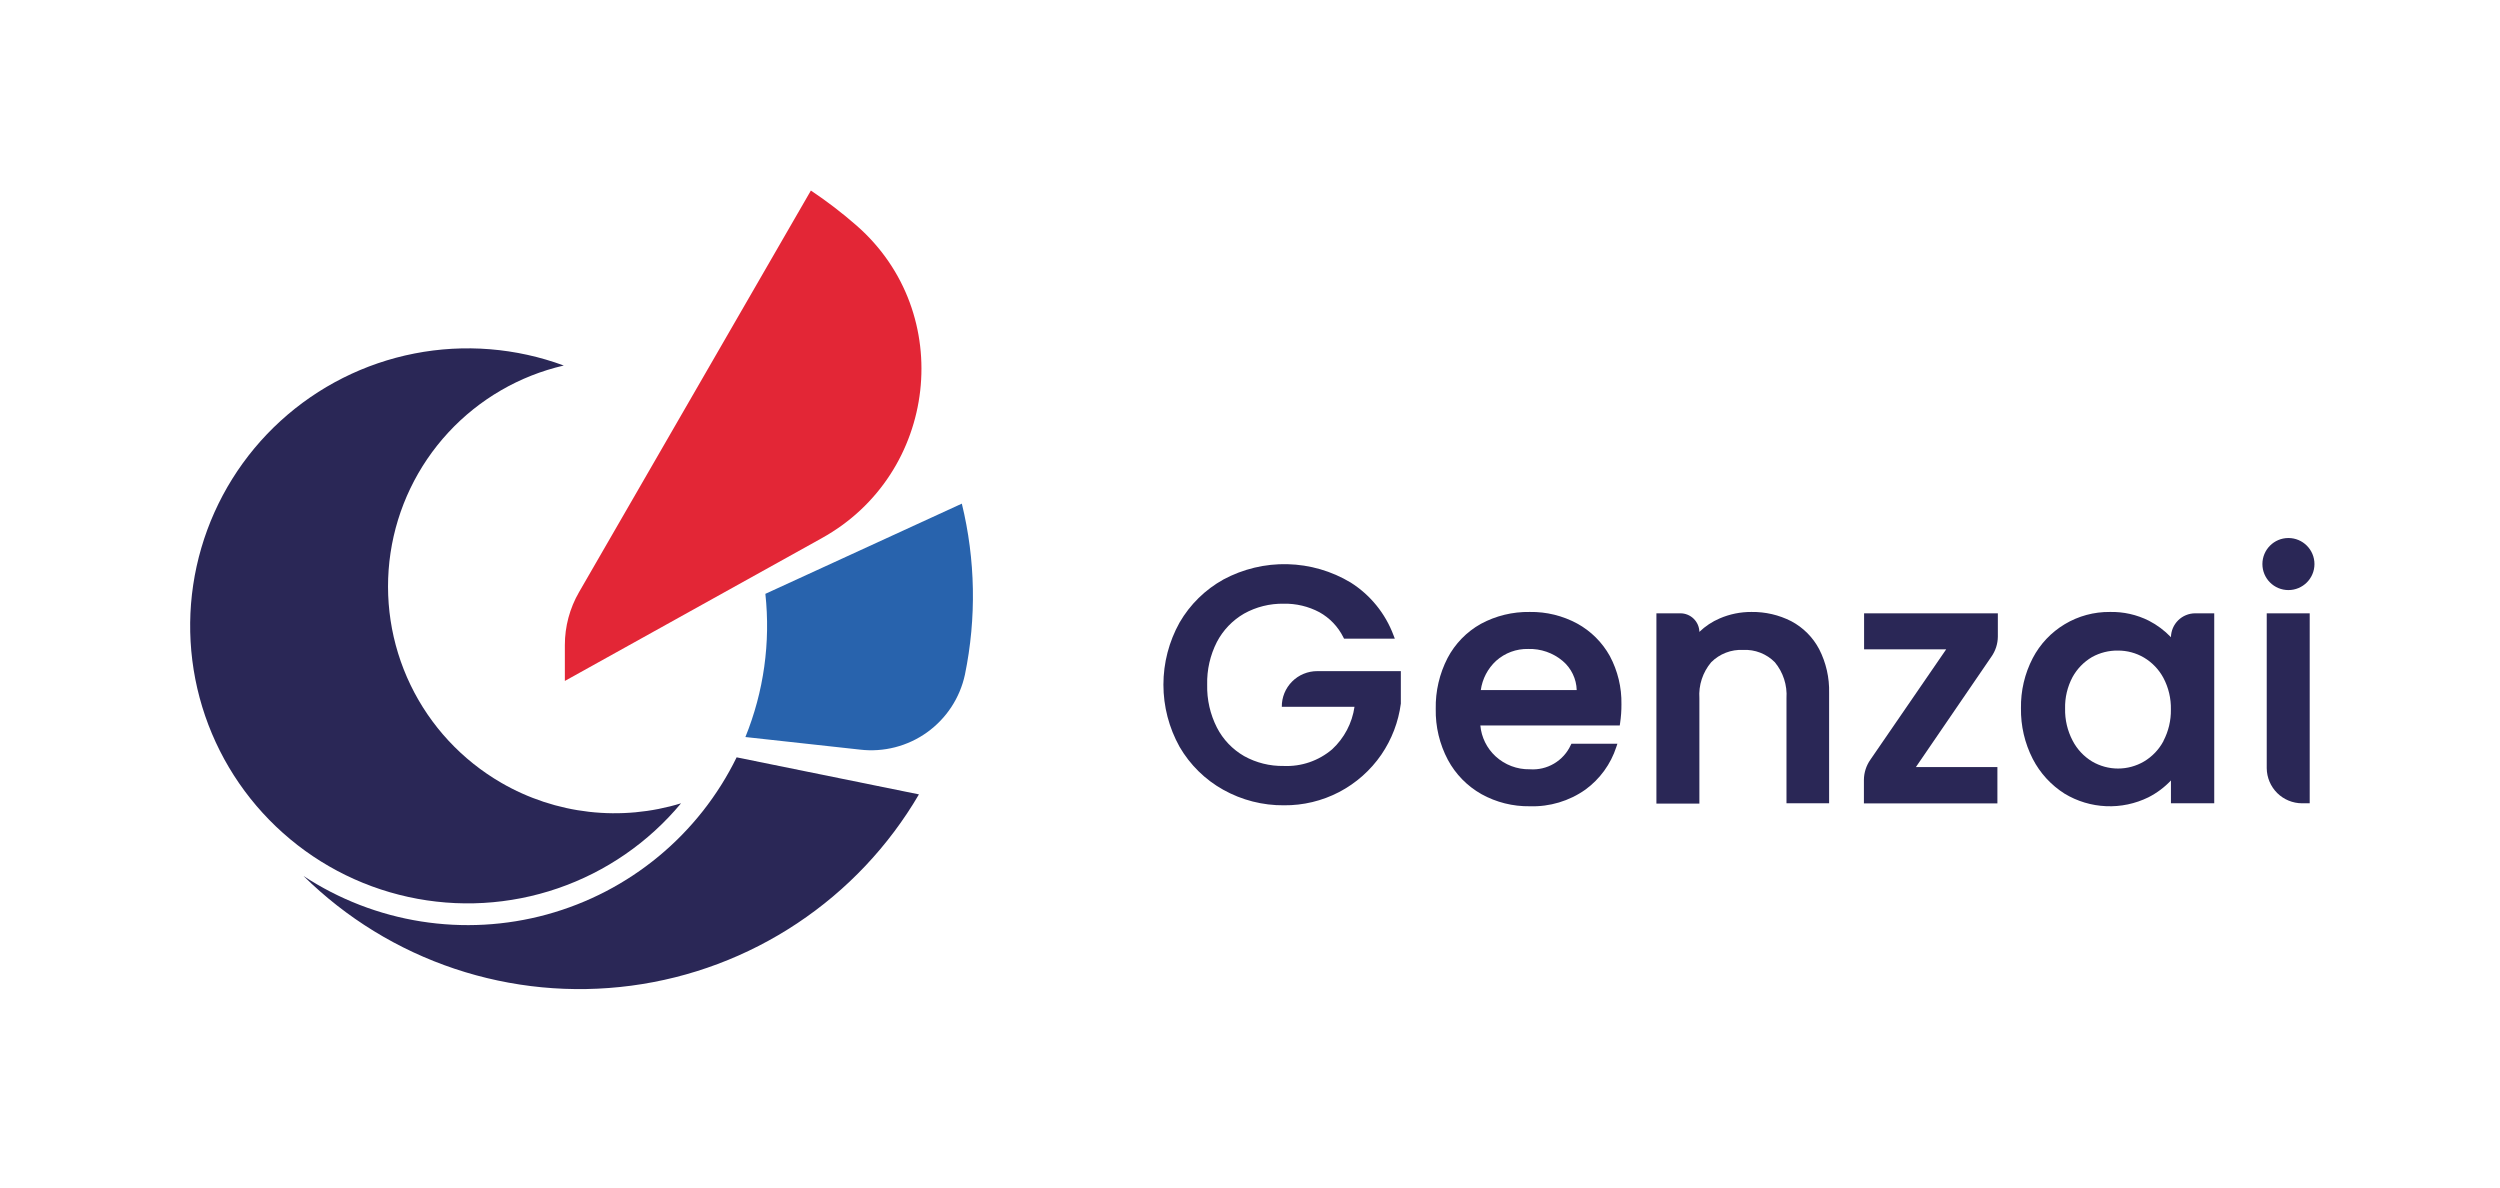 <svg width="101" height="48" viewBox="0 0 101 48" fill="none" xmlns="http://www.w3.org/2000/svg">
<path d="M38.858 20.347C39.41 22.61 39.453 24.968 38.984 27.251C38.782 28.194 38.235 29.027 37.45 29.589C36.665 30.15 35.7 30.398 34.742 30.284L30.114 29.776C30.857 27.944 31.134 25.957 30.921 23.991L38.858 20.347Z" fill="#2863AD"/>
<path d="M37.125 32.093C35.904 34.182 34.221 35.964 32.206 37.303C30.192 38.643 27.897 39.505 25.499 39.822C23.1 40.14 20.661 39.906 18.367 39.138C16.072 38.37 13.984 37.087 12.261 35.389C13.695 36.332 15.314 36.958 17.009 37.226C18.704 37.495 20.437 37.399 22.093 36.945C23.748 36.492 25.288 35.691 26.61 34.596C27.932 33.502 29.006 32.138 29.76 30.596L37.125 32.093Z" fill="#2A2756"/>
<path d="M20.255 31.627C18.663 30.707 17.384 29.329 16.585 27.672C15.787 26.016 15.505 24.157 15.777 22.338C16.049 20.52 16.863 18.825 18.111 17.474C19.36 16.124 20.985 15.181 22.777 14.767C20.849 14.055 18.762 13.887 16.745 14.281C14.728 14.675 12.858 15.616 11.339 17.001C9.82 18.386 8.712 20.162 8.134 22.135C7.557 24.107 7.532 26.201 8.064 28.186C8.596 30.172 9.664 31.973 11.15 33.392C12.636 34.812 14.484 35.796 16.492 36.236C18.5 36.677 20.59 36.557 22.534 35.889C24.478 35.222 26.201 34.033 27.515 32.453C26.314 32.822 25.048 32.939 23.799 32.797C22.55 32.655 21.343 32.257 20.255 31.627Z" fill="#2A2756"/>
<path d="M34.611 9.117C34.025 8.604 33.407 8.13 32.76 7.698L23.394 23.921C23.017 24.573 22.819 25.312 22.82 26.065V27.51L33.2 21.742C37.888 19.146 38.646 12.656 34.611 9.117Z" fill="#E32636"/>
<path d="M51.785 28.554H54.722C54.627 29.213 54.308 29.819 53.82 30.271C53.275 30.736 52.574 30.977 51.858 30.945C51.301 30.954 50.751 30.817 50.264 30.547C49.793 30.276 49.411 29.876 49.163 29.393C48.891 28.857 48.756 28.263 48.77 27.662C48.755 27.063 48.89 26.469 49.163 25.934C49.413 25.457 49.793 25.061 50.259 24.791C50.748 24.518 51.301 24.38 51.861 24.39C52.363 24.379 52.86 24.498 53.303 24.733C53.721 24.965 54.058 25.318 54.271 25.746L54.299 25.801H56.35L56.297 25.662C55.968 24.784 55.362 24.037 54.569 23.535C53.796 23.07 52.916 22.815 52.014 22.793C51.112 22.771 50.22 22.985 49.425 23.412C48.689 23.821 48.077 24.422 47.655 25.15C47.227 25.918 47.002 26.782 47.002 27.661C47.002 28.54 47.227 29.404 47.655 30.172C48.077 30.898 48.686 31.498 49.42 31.907C50.17 32.326 51.016 32.542 51.874 32.534C52.647 32.541 53.41 32.358 54.096 32.001C54.782 31.644 55.369 31.123 55.807 30.486C56.227 29.87 56.497 29.165 56.594 28.425V27.114H53.219C53.03 27.113 52.843 27.15 52.668 27.222C52.493 27.294 52.334 27.4 52.201 27.534C52.067 27.668 51.962 27.827 51.89 28.002C51.819 28.177 51.783 28.365 51.785 28.554Z" fill="#2A2756"/>
<path d="M63.72 25.192C63.132 24.874 62.472 24.712 61.803 24.723C61.113 24.711 60.431 24.877 59.824 25.205C59.252 25.526 58.786 26.005 58.481 26.585C58.154 27.22 57.99 27.926 58.004 28.64C57.99 29.357 58.159 30.065 58.495 30.699C58.807 31.279 59.277 31.759 59.85 32.083C60.447 32.414 61.121 32.583 61.803 32.573C62.605 32.599 63.393 32.364 64.048 31.902C64.636 31.474 65.074 30.871 65.299 30.179L65.343 30.046H63.487L63.458 30.101C63.315 30.413 63.08 30.674 62.784 30.849C62.488 31.024 62.146 31.104 61.803 31.079C61.292 31.089 60.795 30.901 60.419 30.554C60.068 30.229 59.849 29.786 59.806 29.309H65.438L65.451 29.222C65.489 28.968 65.508 28.711 65.506 28.454C65.519 27.774 65.357 27.103 65.037 26.503C64.73 25.951 64.274 25.496 63.72 25.192ZM59.824 27.88C59.887 27.425 60.107 27.006 60.445 26.695C60.8 26.378 61.261 26.208 61.735 26.218C62.245 26.202 62.743 26.374 63.133 26.703C63.305 26.848 63.444 27.028 63.541 27.231C63.639 27.434 63.693 27.655 63.699 27.88H59.824Z" fill="#2A2756"/>
<path d="M72.37 25.098C71.871 24.843 71.318 24.715 70.758 24.723C70.316 24.72 69.878 24.81 69.473 24.985C69.17 25.115 68.892 25.299 68.655 25.528C68.651 25.328 68.568 25.137 68.425 24.997C68.282 24.857 68.09 24.778 67.889 24.778H66.919V32.466H68.655V28.21C68.619 27.682 68.79 27.16 69.132 26.755C69.3 26.586 69.502 26.455 69.724 26.369C69.946 26.283 70.184 26.245 70.422 26.257C70.659 26.245 70.895 26.283 71.116 26.369C71.337 26.455 71.538 26.586 71.704 26.755C72.041 27.162 72.209 27.683 72.174 28.21V32.453H73.896V27.995C73.912 27.382 73.774 26.774 73.495 26.228C73.242 25.747 72.85 25.353 72.37 25.098Z" fill="#2A2756"/>
<path d="M75.309 26.233H78.626L75.564 30.691C75.396 30.93 75.304 31.214 75.302 31.506V32.458H80.695V30.99H77.402L80.451 26.532C80.619 26.294 80.711 26.011 80.713 25.719V24.778H75.309V26.233Z" fill="#2A2756"/>
<path d="M87.706 25.743C87.448 25.473 87.147 25.248 86.815 25.077C86.327 24.832 85.787 24.711 85.242 24.723C84.6 24.716 83.969 24.886 83.418 25.216C82.867 25.545 82.418 26.021 82.122 26.59C81.798 27.215 81.635 27.91 81.647 28.614C81.636 29.323 81.799 30.025 82.122 30.657C82.418 31.234 82.865 31.721 83.414 32.067C83.921 32.372 84.495 32.545 85.086 32.57C85.676 32.596 86.263 32.472 86.794 32.212C87.135 32.039 87.444 31.808 87.706 31.53V32.453H89.455V24.778H88.687C88.43 24.778 88.183 24.879 87.999 25.06C87.816 25.24 87.711 25.486 87.706 25.743ZM87.405 29.938C87.223 30.28 86.951 30.566 86.618 30.764C86.3 30.951 85.938 31.049 85.57 31.049C85.201 31.049 84.839 30.951 84.521 30.764C84.186 30.561 83.914 30.27 83.734 29.922C83.525 29.523 83.42 29.078 83.43 28.627C83.419 28.183 83.523 27.745 83.731 27.353C83.916 27.018 84.188 26.739 84.518 26.545C84.839 26.368 85.2 26.277 85.567 26.283C85.936 26.282 86.298 26.379 86.616 26.566C86.948 26.763 87.219 27.047 87.402 27.387C87.61 27.781 87.714 28.221 87.704 28.666C87.71 29.106 87.608 29.54 87.405 29.93V29.938Z" fill="#2A2756"/>
<path d="M93.003 32.453H93.312V24.778H91.576V31.039C91.581 31.415 91.733 31.774 91.999 32.039C92.266 32.303 92.627 32.452 93.003 32.453Z" fill="#2A2756"/>
<path d="M92.452 23.839C93.033 23.839 93.504 23.369 93.504 22.788C93.504 22.207 93.033 21.736 92.452 21.736C91.871 21.736 91.401 22.207 91.401 22.788C91.401 23.369 91.871 23.839 92.452 23.839Z" fill="#2A2756"/>
</svg>
